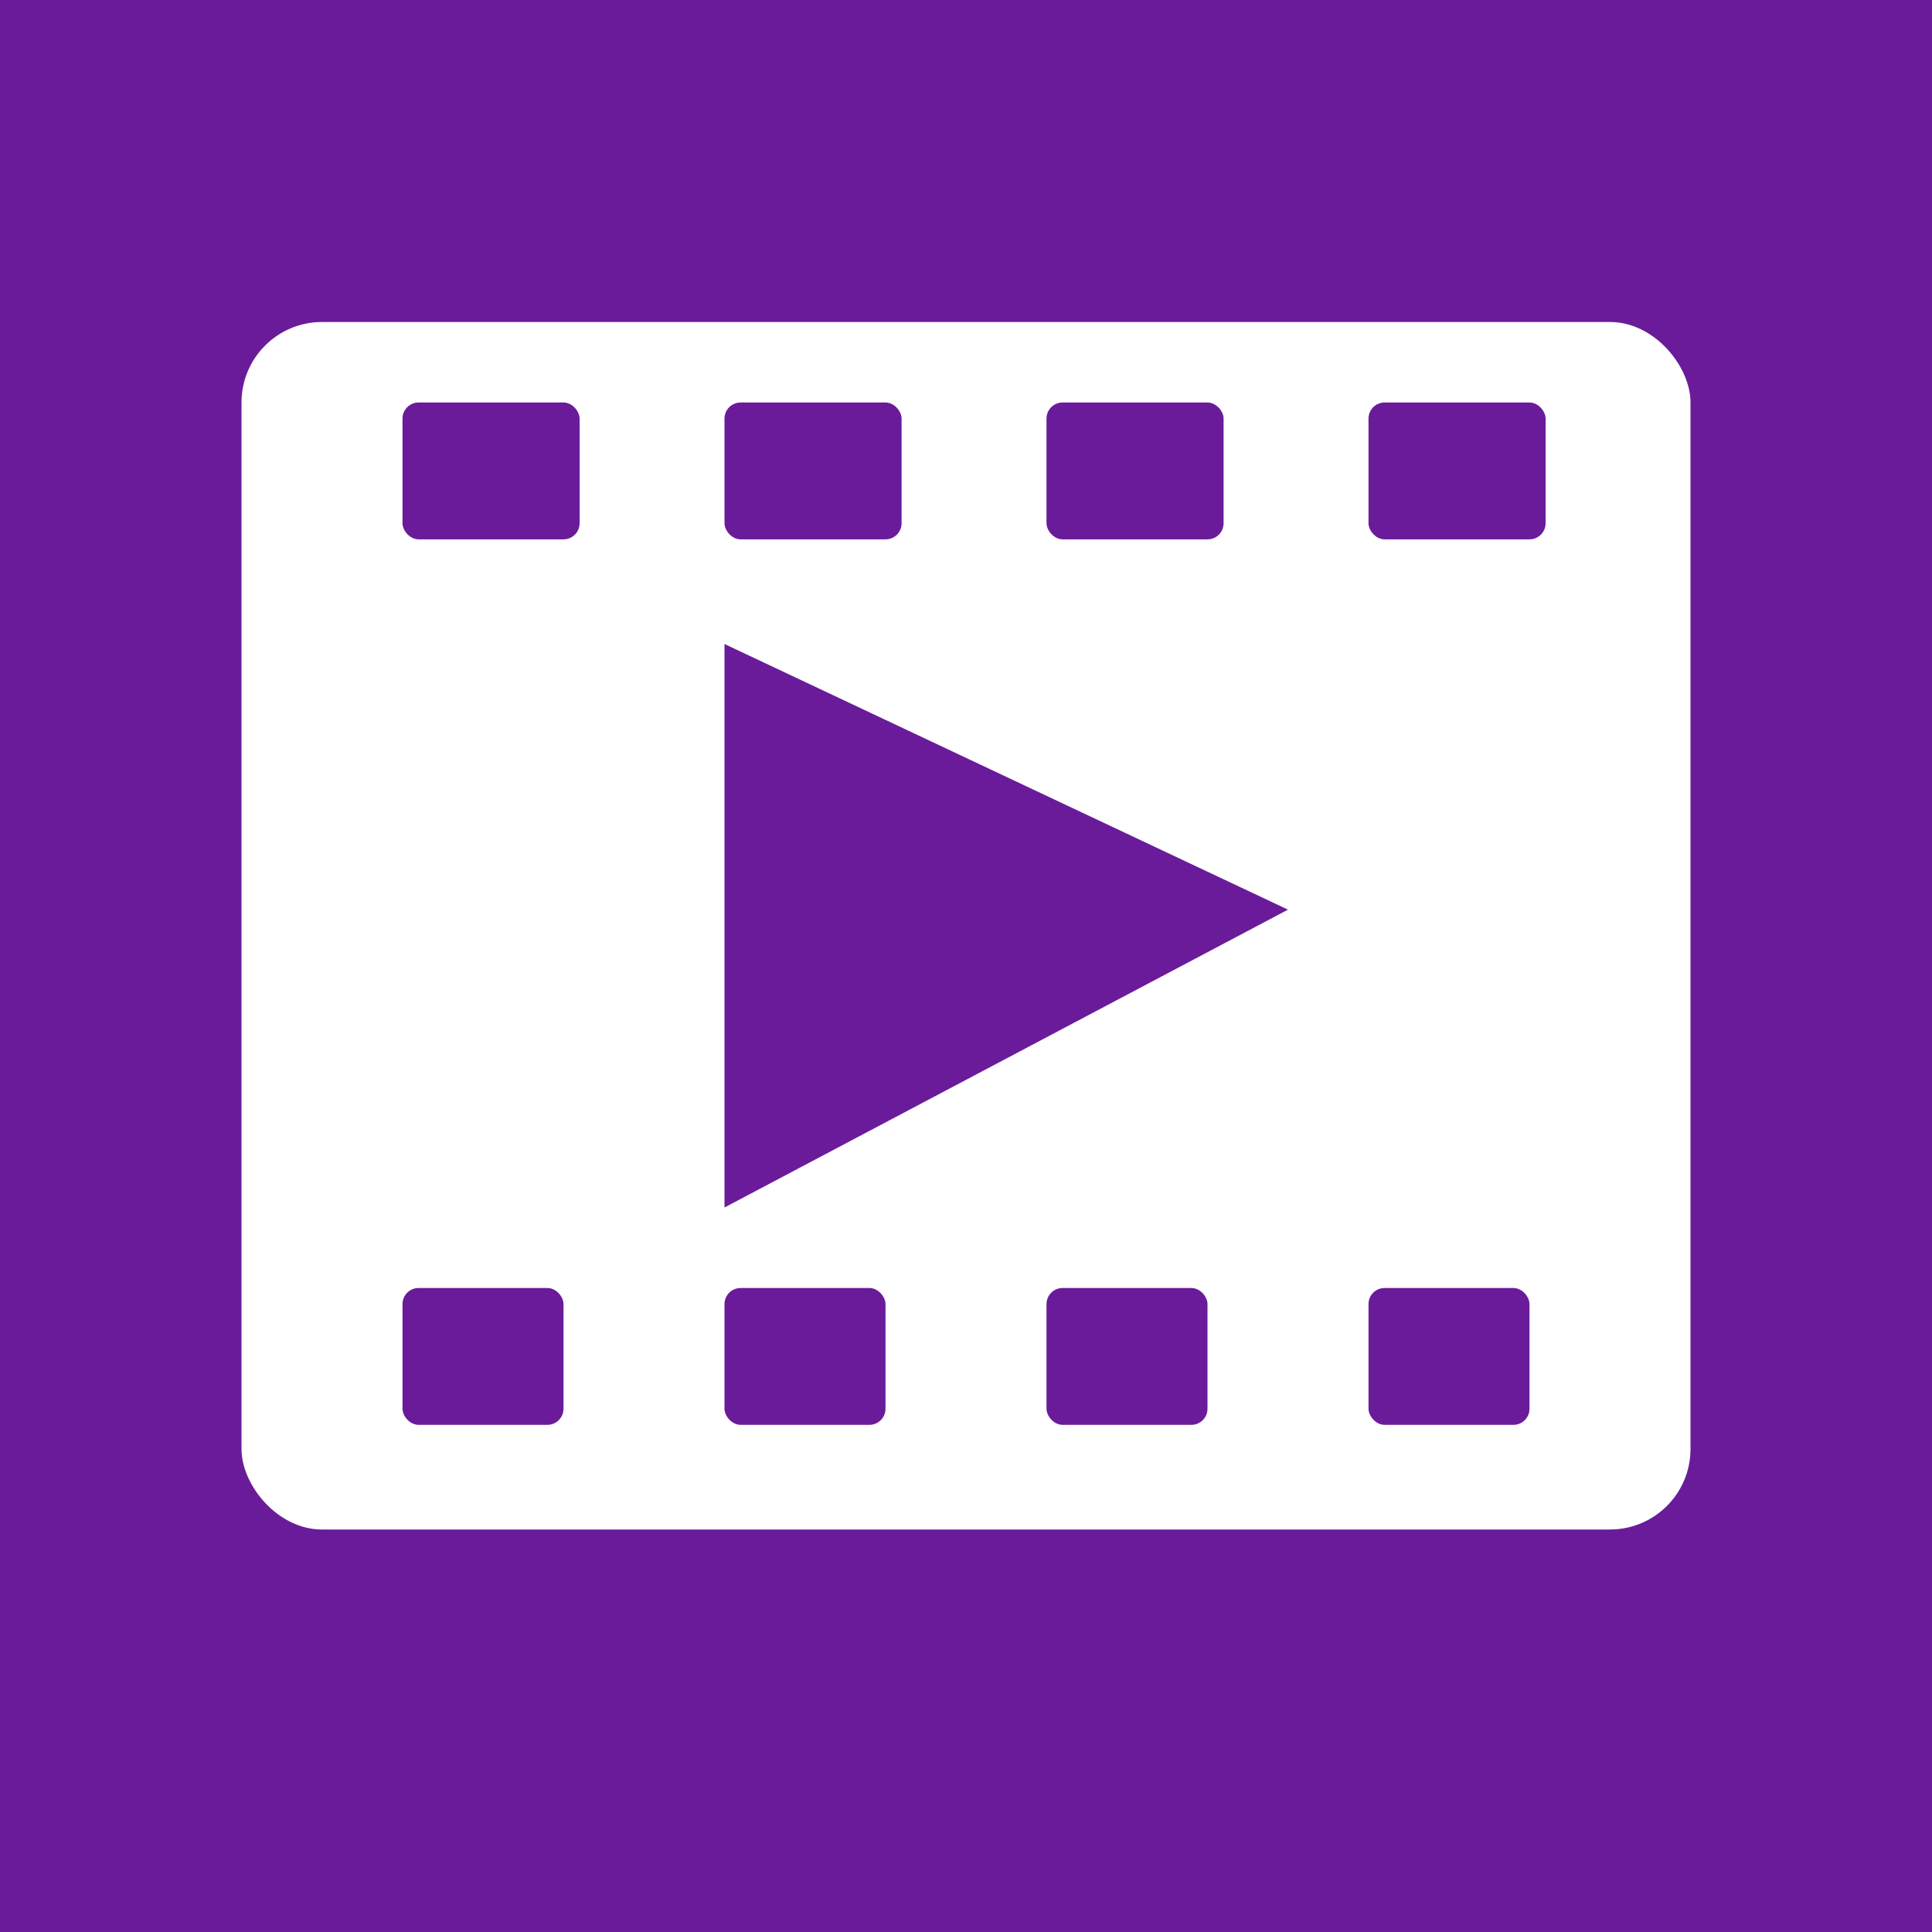 <svg xmlns="http://www.w3.org/2000/svg" viewBox="0 0 24 24">
  <rect width="100%" height="100%" fill="#6a1b9a"/>
  <!-- Outer frame -->
  <rect x="3" y="4" width="18" height="15" rx="1" fill="white"/>
  
  <!-- Filmstrip perforations (top row) -->
  <rect x="5" y="5" width="2.2" height="1.7" rx="0.2" fill="#6a1b9a"/>
  <rect x="9" y="5" width="2.2" height="1.7" rx="0.2" fill="#6a1b9a"/>
  <rect x="13" y="5" width="2.2" height="1.7" rx="0.2" fill="#6a1b9a"/>
  <rect x="17" y="5" width="2.2" height="1.7" rx="0.2" fill="#6a1b9a"/>

  <!-- Filmstrip perforations (bottom row) -->
  <rect x="5" y="16" width="2" height="1.7" rx="0.2" fill="#6a1b9a"/>
  <rect x="9" y="16" width="2" height="1.7" rx="0.2" fill="#6a1b9a"/>
  <rect x="13" y="16" width="2" height="1.7" rx="0.2" fill="#6a1b9a"/>
  <rect x="17" y="16" width="2" height="1.7" rx="0.2" fill="#6a1b9a"/>

  <!-- Play button in the center -->
  <polygon points="9,8 16,11.3 9,15" fill="#6a1b9a"/>
</svg>
